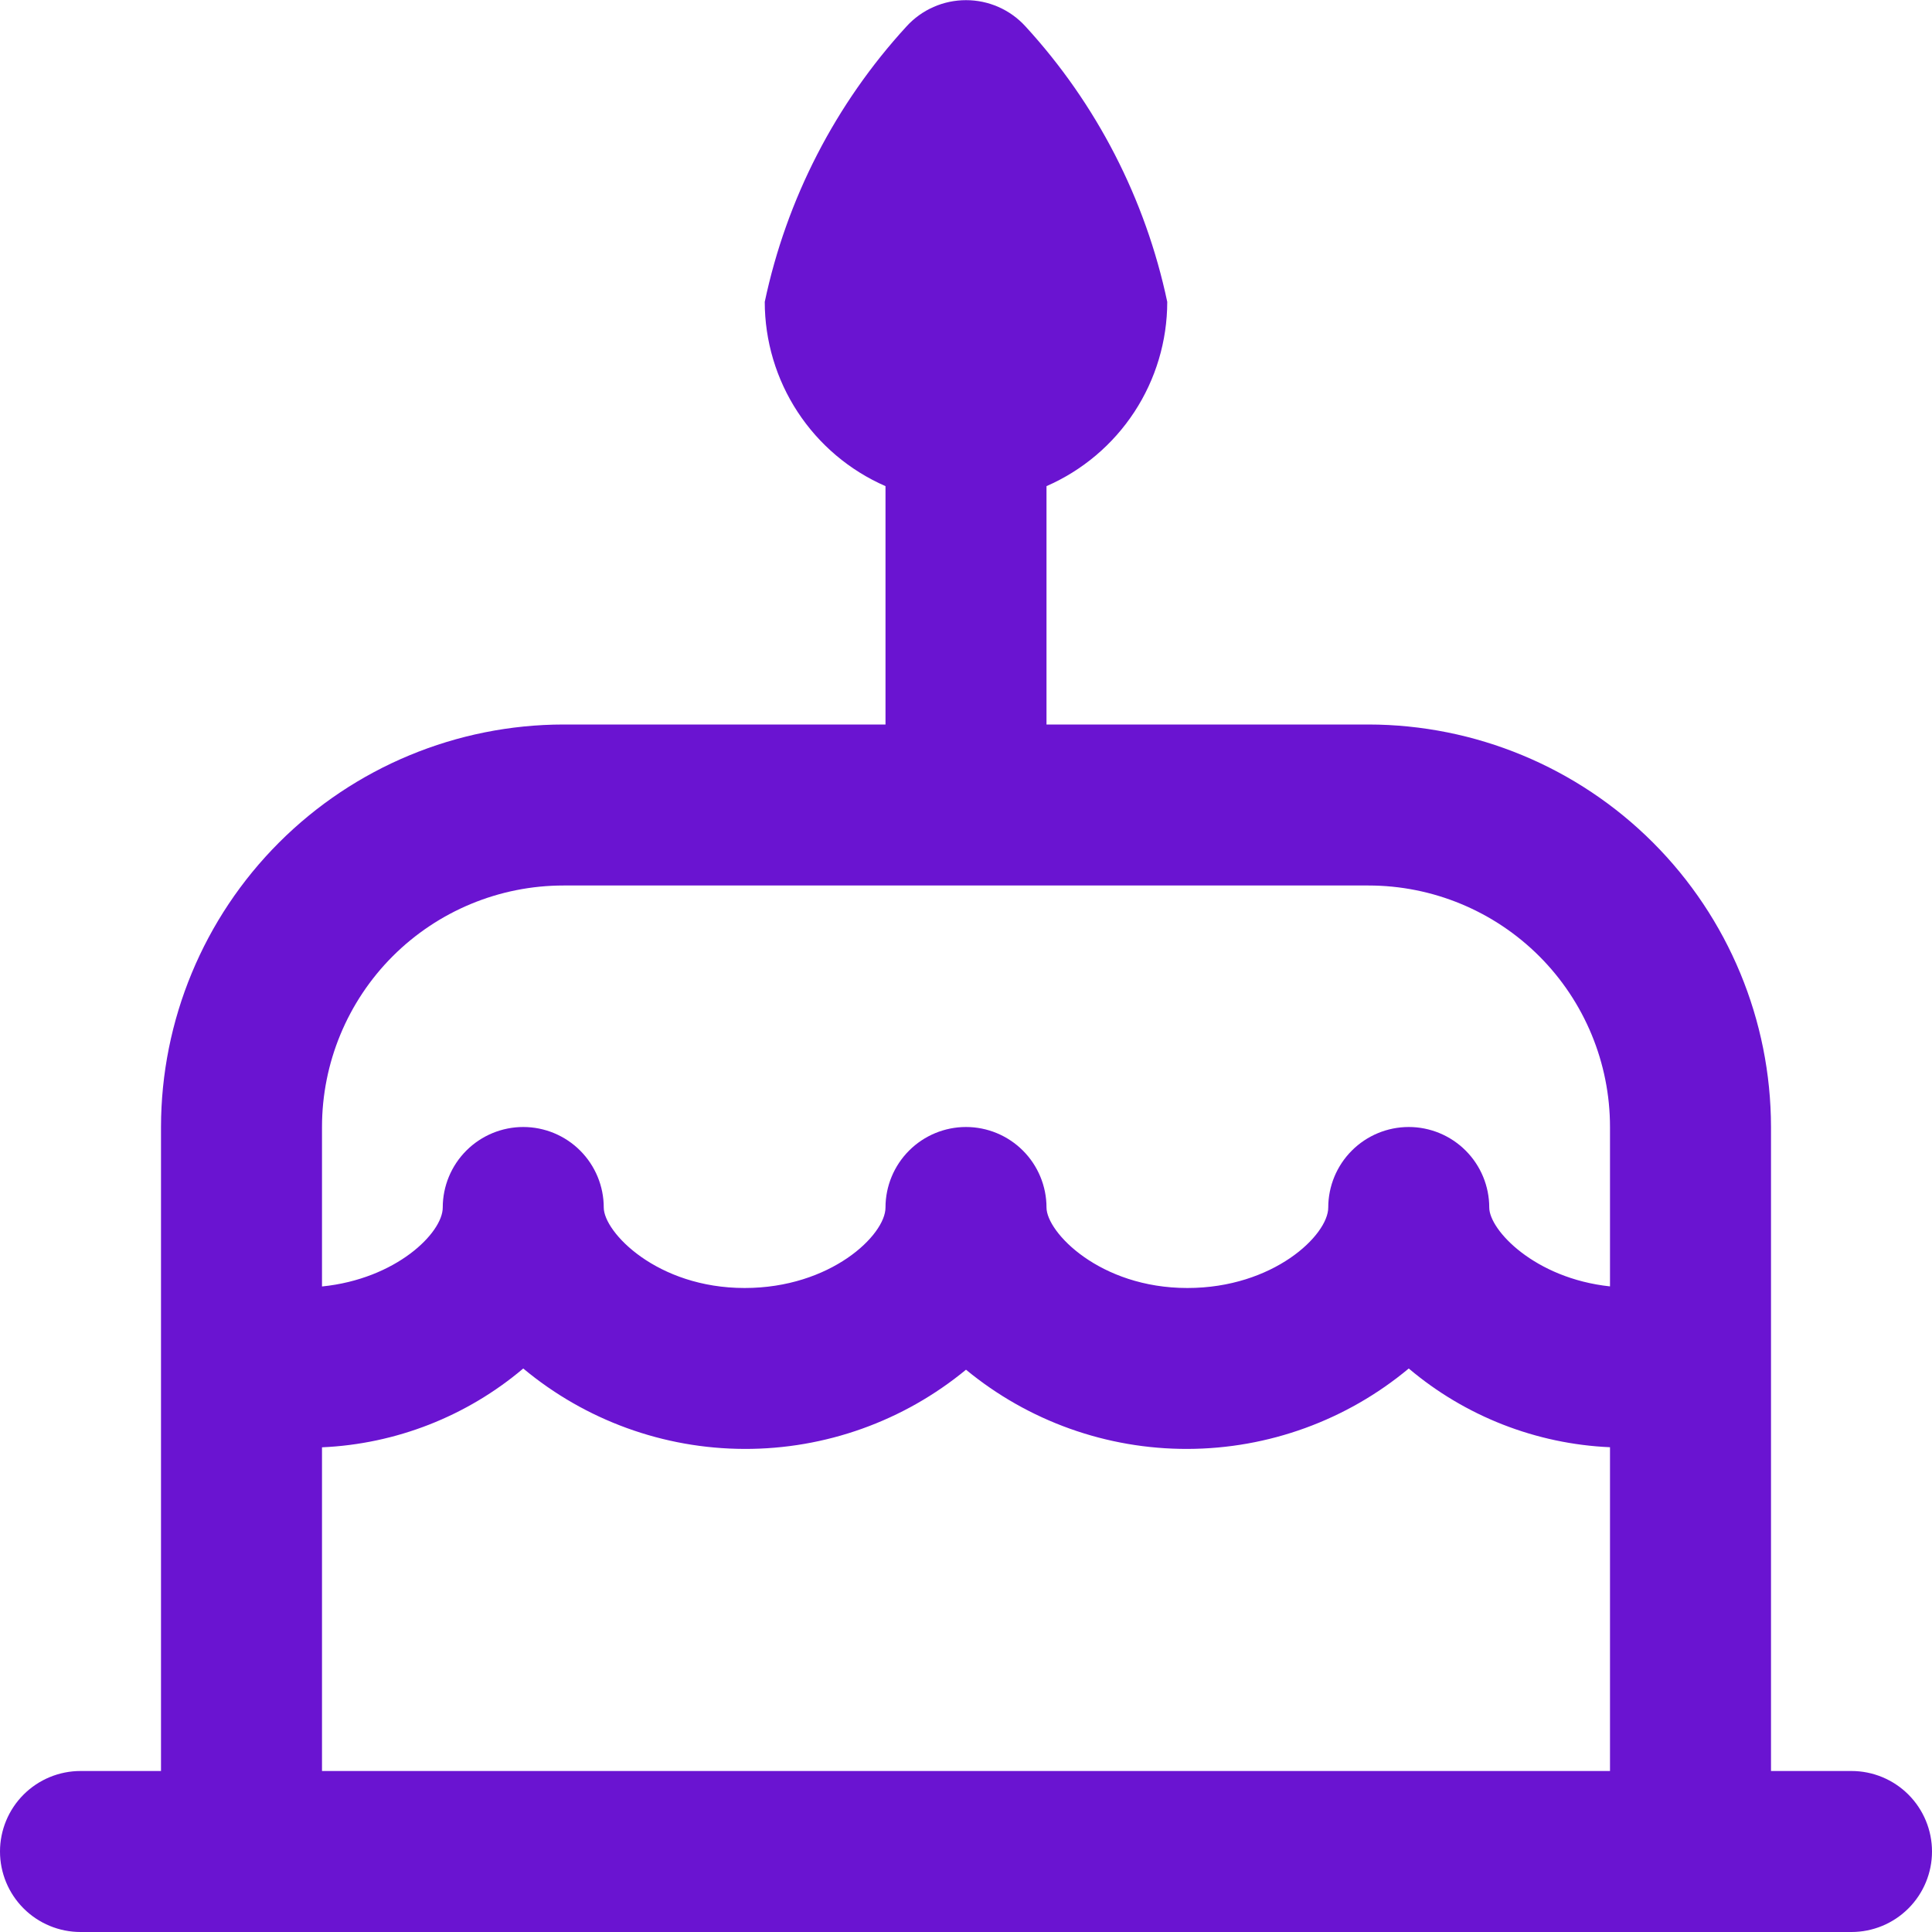 <svg width="48" height="48" viewBox="0 0 48 48" fill="none" xmlns="http://www.w3.org/2000/svg">
<g clip-path="url(#clip0_19_16819)">
<path d="M46 44H44V28C43.997 25.349 42.942 22.807 41.068 20.933C39.193 19.058 36.651 18.003 34 18H26V12.078C26.891 11.689 27.649 11.049 28.182 10.236C28.715 9.423 28.999 8.472 29 7.5C28.46 4.944 27.243 2.579 25.476 0.654C25.289 0.449 25.061 0.285 24.806 0.173C24.552 0.061 24.278 0.004 24 0.004C23.722 0.004 23.448 0.061 23.194 0.173C22.939 0.285 22.711 0.449 22.524 0.654C20.757 2.579 19.54 4.944 19 7.5C19.001 8.472 19.285 9.423 19.818 10.236C20.351 11.049 21.109 11.689 22 12.078V18H14C11.349 18.003 8.807 19.058 6.932 20.933C5.058 22.807 4.003 25.349 4 28V44H2C1.47 44 0.961 44.211 0.586 44.586C0.211 44.961 0 45.47 0 46C0 46.531 0.211 47.039 0.586 47.414C0.961 47.789 1.47 48 2 48H46C46.53 48 47.039 47.789 47.414 47.414C47.789 47.039 48 46.531 48 46C48 45.47 47.789 44.961 47.414 44.586C47.039 44.211 46.53 44 46 44ZM14 22H34C35.591 22 37.117 22.632 38.243 23.757C39.368 24.883 40 26.409 40 28V31.96C38.128 31.76 37 30.56 37 30C37 29.47 36.789 28.961 36.414 28.586C36.039 28.211 35.53 28 35 28C34.47 28 33.961 28.211 33.586 28.586C33.211 28.961 33 29.47 33 30C33 30.686 31.636 32 29.5 32C27.322 32 26 30.612 26 30C26 29.47 25.789 28.961 25.414 28.586C25.039 28.211 24.53 28 24 28C23.47 28 22.961 28.211 22.586 28.586C22.211 28.961 22 29.47 22 30C22 30.686 20.636 32 18.5 32C16.322 32 15 30.612 15 30C15 29.47 14.789 28.961 14.414 28.586C14.039 28.211 13.53 28 13 28C12.47 28 11.961 28.211 11.586 28.586C11.211 28.961 11 29.47 11 30C11 30.63 9.842 31.776 8 31.962V28C8 26.409 8.632 24.883 9.757 23.757C10.883 22.632 12.409 22 14 22ZM8 35.958C9.837 35.877 11.596 35.188 13 34C14.543 35.286 16.486 35.993 18.495 35.998C20.503 36.004 22.45 35.308 24 34.03C25.55 35.308 27.497 36.004 29.505 35.998C31.514 35.993 33.457 35.286 35 34C36.404 35.187 38.163 35.875 40 35.956V44H8V35.958Z" fill="#6A14D1"/>
</g>
<defs>
<clipPath id="clip0_19_16819">
<rect width="48" height="48" fill="white"/>
</clipPath>
</defs>
</svg>
